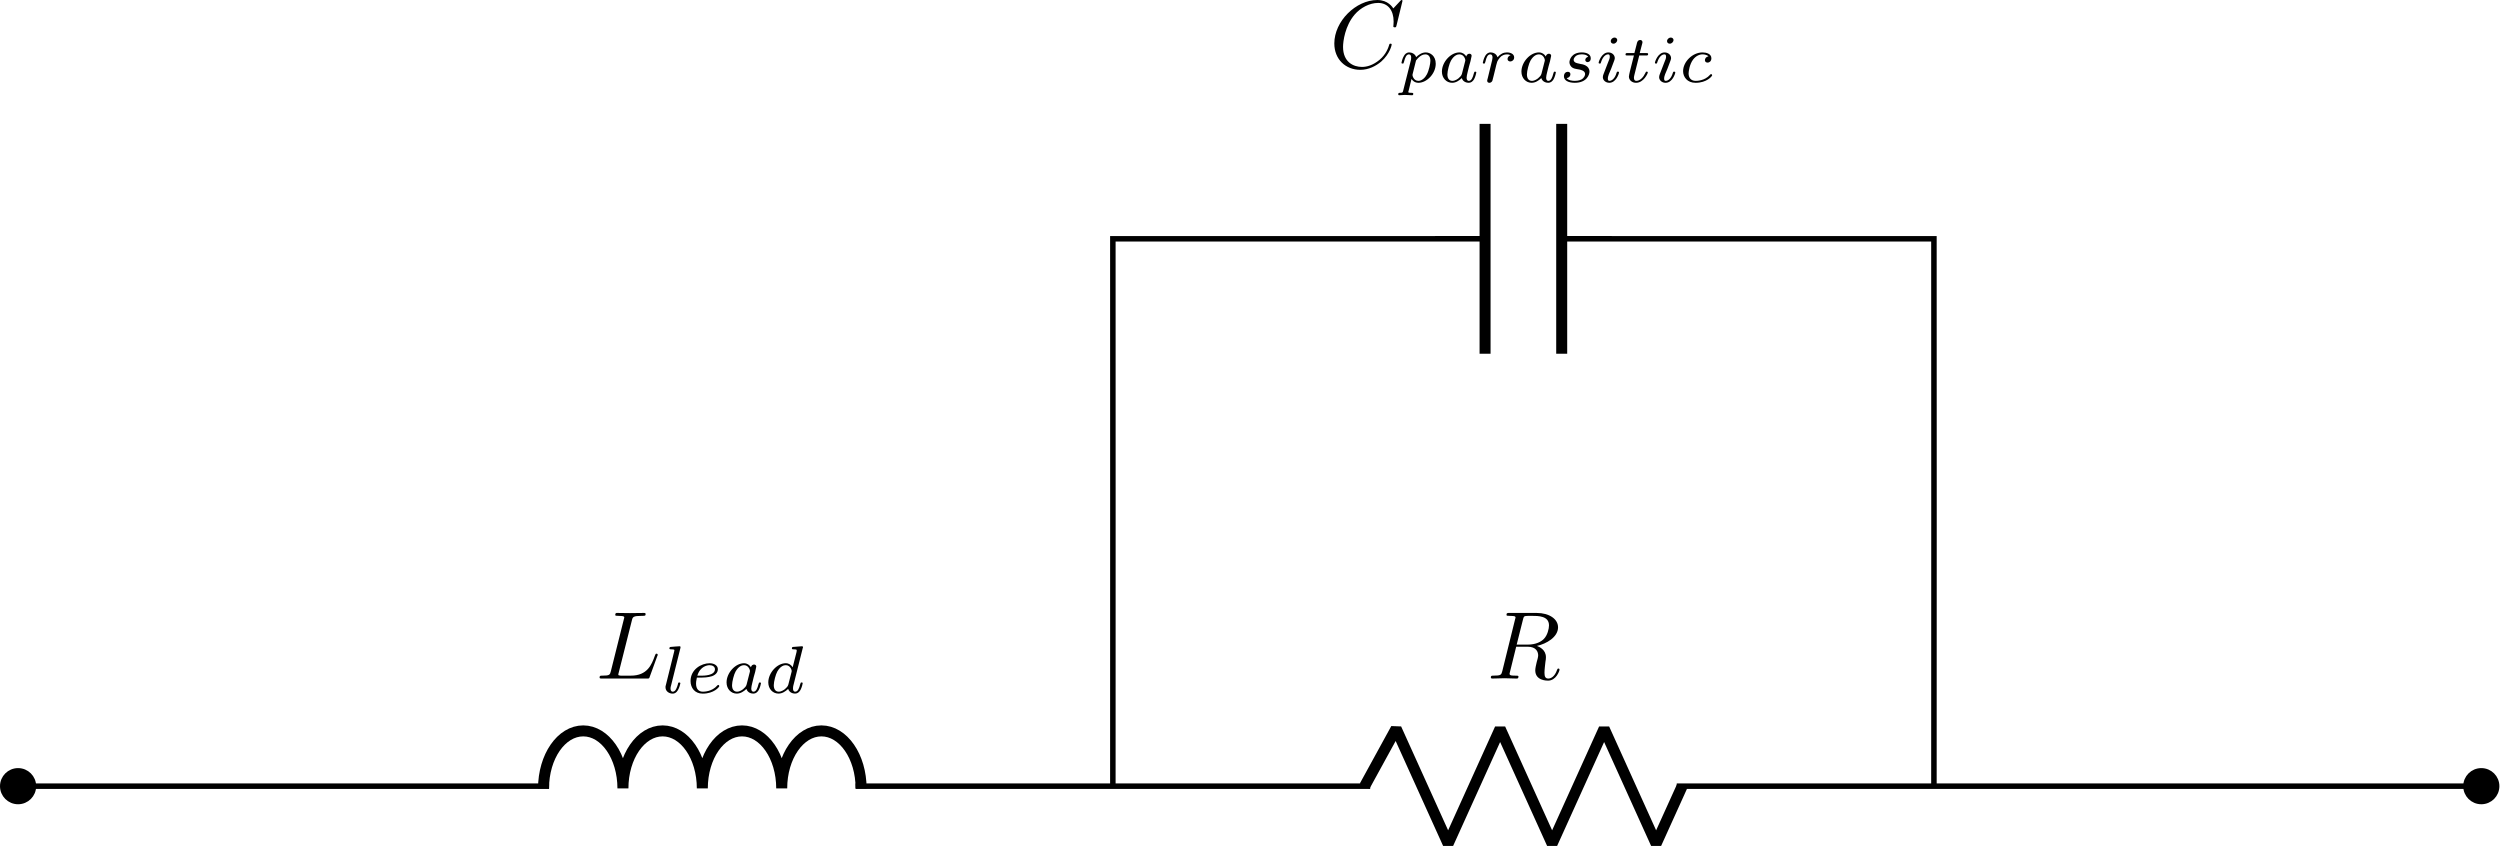 <?xml version="1.0" encoding="UTF-8" standalone="no"?>
<!-- Created with Inkscape (http://www.inkscape.org/) -->

<svg
   version="1.1"
   id="svg1"
   width="241.606"
   height="81.753"
   viewBox="0 0 241.606 81.753"
   xmlns="http://www.w3.org/2000/svg"
   xmlns:svg="http://www.w3.org/2000/svg">
  <defs
     id="defs1" />
  <g
     id="g1"
     transform="translate(-286.697,-575.145)">
    <path
       id="path73"
       d="m 0,0 h 9.922 m 0,0 h 9.921 18.654 m 22.225,0 h 18.65 18.656 m 22.225,0 h 18.648 19.849 m 0,0 h 19.837"
       style="fill:none;stroke:#000000;stroke-width:0.399;stroke-linecap:butt;stroke-linejoin:miter;stroke-miterlimit:10;stroke-dasharray:none;stroke-opacity:1"
       transform="matrix(1.333,0,0,-1.333,288.444,651.123)" />
    <path
       id="path74"
       d="M 1.111,0 C 1.111,0.614 0.614,1.111 0,1.111 -0.614,1.111 -1.111,0.614 -1.111,0 c 0,-0.614 0.497,-1.111 1.111,-1.111 0.614,0 1.111,0.497 1.111,1.111 z"
       style="fill:#000000;fill-opacity:1;fill-rule:nonzero;stroke:#000000;stroke-width:0.399;stroke-linecap:butt;stroke-linejoin:miter;stroke-miterlimit:10;stroke-dasharray:none;stroke-opacity:1"
       transform="matrix(1.333,0,0,-1.333,288.444,651.123)" />
    <path
       id="path75"
       d="m 38.096,-0.159 c 0,2.301 1.288,4.167 2.878,4.167 1.589,0 2.878,-1.866 2.878,-4.167 0,2.301 1.288,4.167 2.878,4.167 1.589,0 2.878,-1.866 2.878,-4.167 0,2.301 1.288,4.167 2.878,4.167 1.589,0 2.878,-1.866 2.878,-4.167 0,2.301 1.288,4.167 2.878,4.167 1.589,0 2.878,-1.866 2.878,-4.167"
       style="fill:none;stroke:#000000;stroke-width:0.797;stroke-linecap:butt;stroke-linejoin:bevel;stroke-miterlimit:10;stroke-dasharray:none;stroke-opacity:1"
       transform="matrix(1.333,0,0,-1.333,288.444,651.123)" />
    <g
       id="g75"
       aria-label="L&#10;lead"
       transform="matrix(0.933,0,0,0.933,344.281,640.721)">
      <path
         id="path76"
         d="m 3.733,-6.025 c 0.084,-0.352 0.117,-0.469 1.055,-0.469 0.285,0 0.368,0 0.368,-0.184 0,-0.117 -0.1,-0.117 -0.151,-0.117 -0.335,0 -1.155,0.017 -1.473,0.017 -0.301,0 -1.038,-0.017 -1.339,-0.017 -0.067,0 -0.184,0 -0.184,0.201 0,0.1 0.1,0.1 0.285,0.1 0.017,0 0.201,0 0.368,0.017 0.184,0.017 0.285,0.033 0.285,0.167 0,0.033 -0.017,0.067 -0.05,0.184 l -1.339,5.357 c -0.1,0.385 -0.117,0.469 -0.904,0.469 -0.167,0 -0.268,0 -0.268,0.184 0,0.117 0.1,0.117 0.268,0.117 h 4.621 c 0.234,0 0.251,0 0.301,-0.167 l 0.787,-2.16 c 0.05,-0.1 0.05,-0.117 0.05,-0.134 0,-0.033 -0.033,-0.117 -0.134,-0.117 -0.084,0 -0.1,0.05 -0.167,0.218 -0.335,0.921 -0.77,2.059 -2.494,2.059 h -0.938 c -0.134,0 -0.151,0 -0.218,-0.017 -0.1,-0.017 -0.134,-0.017 -0.134,-0.1 0,-0.033 0,-0.05 0.05,-0.234 z m 0,0"
         style="fill:#000000;fill-opacity:1;fill-rule:nonzero;stroke:none" />
      <path
         id="path77"
         d="m 8.755,-3.142 c 0,-0.017 0.017,-0.1 0.017,-0.117 0,-0.033 -0.017,-0.084 -0.1,-0.084 -0.151,0 -0.72,0.05 -0.904,0.067 -0.05,0 -0.151,0.017 -0.151,0.151 0,0.1 0.1,0.1 0.184,0.1 0.335,0 0.335,0.05 0.335,0.1 0,0.05 -0.017,0.1 -0.033,0.167 L 7.249,0.692 c -0.033,0.067 -0.033,0.134 -0.033,0.218 0,0.435 0.402,0.653 0.737,0.653 0.167,0 0.368,-0.05 0.552,-0.368 0.151,-0.251 0.251,-0.67 0.251,-0.703 0,-0.084 -0.1,-0.084 -0.117,-0.084 -0.1,0 -0.117,0.033 -0.134,0.167 C 8.404,0.926 8.27,1.362 7.969,1.362 c -0.184,0 -0.234,-0.167 -0.234,-0.335 0,-0.084 0.017,-0.201 0.05,-0.285 z m 2.143,3.047 c 0.201,0 0.753,-0.017 1.138,-0.151 0.502,-0.184 0.603,-0.519 0.603,-0.72 0,-0.385 -0.385,-0.619 -0.854,-0.619 -0.854,0 -1.975,0.636 -1.975,1.842 0,0.703 0.435,1.306 1.256,1.306 1.172,0 1.724,-0.686 1.724,-0.787 0,-0.033 -0.05,-0.117 -0.117,-0.117 -0.033,0 -0.05,0.017 -0.1,0.067 C 12.02,1.362 11.2,1.362 11.082,1.362 c -0.419,0 -0.703,-0.268 -0.703,-0.837 0,-0.1 0,-0.234 0.084,-0.619 z m -0.385,-0.201 c 0.301,-1.004 1.071,-1.088 1.272,-1.088 0.301,0 0.552,0.151 0.552,0.419 0,0.67 -1.172,0.67 -1.473,0.67 z m 5.554,-0.871 c -0.151,-0.234 -0.385,-0.419 -0.72,-0.419 -0.887,0 -1.808,0.988 -1.808,1.992 0,0.67 0.469,1.155 1.055,1.155 0.385,0 0.72,-0.218 1.004,-0.485 0.134,0.419 0.536,0.485 0.72,0.485 0.251,0 0.419,-0.151 0.552,-0.368 0.151,-0.268 0.234,-0.67 0.234,-0.703 0,-0.084 -0.084,-0.084 -0.117,-0.084 -0.084,0 -0.1,0.033 -0.151,0.218 -0.084,0.335 -0.218,0.737 -0.502,0.737 -0.184,0 -0.234,-0.151 -0.234,-0.335 0,-0.117 0.05,-0.368 0.1,-0.552 0.05,-0.184 0.117,-0.469 0.151,-0.619 l 0.151,-0.536 c 0.033,-0.184 0.117,-0.519 0.117,-0.552 0,-0.151 -0.117,-0.218 -0.234,-0.218 -0.117,0 -0.285,0.084 -0.318,0.285 z m -0.452,1.791 c -0.05,0.201 -0.201,0.335 -0.352,0.469 -0.067,0.05 -0.335,0.268 -0.636,0.268 -0.268,0 -0.519,-0.167 -0.519,-0.67 0,-0.368 0.201,-1.138 0.368,-1.423 0.318,-0.552 0.67,-0.653 0.871,-0.653 0.485,0 0.619,0.519 0.619,0.603 0,0.033 -0.017,0.084 -0.017,0.1 z m 5.813,-3.767 c 0.017,-0.017 0.033,-0.1 0.033,-0.117 0,-0.033 -0.033,-0.084 -0.117,-0.084 -0.134,0 -0.72,0.05 -0.887,0.067 -0.067,0 -0.151,0.017 -0.151,0.151 0,0.1 0.084,0.1 0.167,0.1 0.335,0 0.335,0.05 0.335,0.1 0,0.05 0,0.1 -0.017,0.167 l -0.402,1.59 c -0.151,-0.234 -0.385,-0.419 -0.72,-0.419 -0.887,0 -1.808,0.988 -1.808,1.992 0,0.67 0.469,1.155 1.055,1.155 0.385,0 0.72,-0.218 1.004,-0.485 0.134,0.419 0.536,0.485 0.72,0.485 0.251,0 0.419,-0.151 0.552,-0.368 0.151,-0.268 0.234,-0.67 0.234,-0.703 0,-0.084 -0.084,-0.084 -0.117,-0.084 -0.084,0 -0.1,0.033 -0.151,0.218 -0.084,0.335 -0.218,0.737 -0.502,0.737 -0.184,0 -0.234,-0.151 -0.234,-0.335 0,-0.134 0.017,-0.201 0.033,-0.285 z m -1.49,3.767 c -0.05,0.201 -0.201,0.335 -0.352,0.469 -0.067,0.05 -0.335,0.268 -0.636,0.268 -0.268,0 -0.519,-0.167 -0.519,-0.67 0,-0.368 0.201,-1.138 0.368,-1.423 0.318,-0.552 0.67,-0.653 0.871,-0.653 0.485,0 0.619,0.519 0.619,0.603 0,0.033 -0.017,0.084 -0.017,0.1 z m 0,0"
         style="fill:#000000;fill-opacity:1;fill-rule:nonzero;stroke:none" />
    </g>
    <path
       id="path78"
       d="m 97.624,0 2.284,4.167 3.77,-8.334 3.77,8.334 3.77,-8.334 3.77,8.334 3.77,-8.334 L 120.645,0"
       style="fill:none;stroke:#000000;stroke-width:0.797;stroke-linecap:butt;stroke-linejoin:bevel;stroke-miterlimit:10;stroke-dasharray:none;stroke-opacity:1"
       transform="matrix(1.333,0,0,-1.333,288.444,651.123)" />
    <path
       id="path79"
       d="m 3.734,-6.109 c 0.067,-0.251 0.084,-0.352 0.285,-0.368 0.084,-0.017 0.402,-0.017 0.603,-0.017 0.703,0 1.808,0 1.808,0.988 0,0.335 -0.151,1.021 -0.536,1.406 C 5.626,-3.832 5.107,-3.514 4.203,-3.514 H 3.082 Z m 1.44,2.729 c 1.004,-0.218 2.193,-0.921 2.193,-1.925 0,-0.854 -0.904,-1.49 -2.21,-1.49 H 2.328 c -0.201,0 -0.301,0 -0.301,0.201 0,0.1 0.1,0.1 0.285,0.1 0.017,0 0.218,0 0.385,0.017 0.167,0.017 0.268,0.033 0.268,0.167 0,0.033 -0.017,0.067 -0.05,0.184 L 1.592,-0.769 c -0.1,0.385 -0.134,0.469 -0.921,0.469 -0.167,0 -0.268,0 -0.268,0.184 0,0.117 0.134,0.117 0.151,0.117 0.268,0 0.971,-0.033 1.256,-0.033 0.268,0 0.988,0.033 1.256,0.033 0.084,0 0.201,0 0.201,-0.201 0,-0.1 -0.084,-0.1 -0.268,-0.1 -0.385,0 -0.653,0 -0.653,-0.184 0,-0.067 0.017,-0.117 0.033,-0.167 L 3.031,-3.297 h 1.189 c 0.904,0 1.088,0.552 1.088,0.904 0,0.151 -0.084,0.469 -0.151,0.686 -0.067,0.285 -0.151,0.653 -0.151,0.854 0,1.071 1.189,1.071 1.323,1.071 0.837,0 1.189,-1.004 1.189,-1.138 0,-0.117 -0.1,-0.117 -0.117,-0.117 -0.084,0 -0.1,0.067 -0.134,0.134 -0.251,0.737 -0.67,0.904 -0.904,0.904 -0.318,0 -0.402,-0.218 -0.402,-0.603 0,-0.318 0.067,-0.82 0.1,-1.138 0.033,-0.134 0.05,-0.335 0.05,-0.469 0,-0.77 -0.67,-1.071 -0.937,-1.172 z m 0,0"
       style="fill:#000000;fill-opacity:1;fill-rule:nonzero;stroke:none"
       aria-label="R"
       transform="matrix(0.933,0,0,0.933,430.397,640.721)" />
    <path
       id="path80"
       d="m 179.695,0 c 0,0.614 -0.497,1.111 -1.111,1.111 -0.614,0 -1.111,-0.497 -1.111,-1.111 0,-0.614 0.497,-1.111 1.111,-1.111 0.614,0 1.111,0.497 1.111,1.111 z"
       style="fill:#000000;fill-opacity:1;fill-rule:nonzero;stroke:#000000;stroke-width:0.399;stroke-linecap:butt;stroke-linejoin:miter;stroke-miterlimit:10;stroke-dasharray:none;stroke-opacity:1"
       transform="matrix(1.333,0,0,-1.333,288.444,651.123)" />
    <path
       id="path81"
       d="m 79.371,0 0.003,19.843 m 0,0 -0.003,19.842 26.99,0.001 m 5.556,0 26.982,-0.001 0.005,-19.842 m 0,0 L 138.899,0"
       style="fill:none;stroke:#000000;stroke-width:0.399;stroke-linecap:butt;stroke-linejoin:miter;stroke-miterlimit:10;stroke-dasharray:none;stroke-opacity:1"
       transform="matrix(1.333,0,0,-1.333,288.444,651.123)" />
    <path
       id="path82"
       d="M 106.357,48.019 V 31.351 m 5.556,16.668 V 31.351"
       style="fill:none;stroke:#000000;stroke-width:0.797;stroke-linecap:butt;stroke-linejoin:miter;stroke-miterlimit:10;stroke-dasharray:none;stroke-opacity:1"
       transform="matrix(1.333,0,0,-1.333,288.444,651.123)" />
    <g
       id="g82"
       aria-label="C&#10;parasitic"
       transform="matrix(0.933,0,0,0.933,415.18,581.693)">
      <path
         id="path83"
         d="m 7.567,-6.933 c 0,-0.017 -0.017,-0.084 -0.1,-0.084 -0.033,0 -0.05,0 -0.151,0.117 l -0.703,0.753 C 6.529,-6.28 6.06,-7.017 4.955,-7.017 c -2.21,0 -4.453,2.193 -4.453,4.503 0,1.641 1.172,2.729 2.695,2.729 0.871,0 1.624,-0.402 2.16,-0.854 0.921,-0.82 1.088,-1.724 1.088,-1.758 0,-0.1 -0.1,-0.1 -0.117,-0.1 -0.067,0 -0.117,0.017 -0.134,0.1 -0.084,0.285 -0.318,1.004 -1.004,1.574 -0.686,0.569 -1.323,0.737 -1.825,0.737 -0.904,0 -1.959,-0.519 -1.959,-2.076 0,-0.569 0.201,-2.176 1.205,-3.348 0.603,-0.703 1.54,-1.205 2.427,-1.205 1.021,0 1.607,0.77 1.607,1.925 0,0.402 -0.033,0.402 -0.033,0.502 0,0.1 0.117,0.1 0.151,0.1 0.134,0 0.134,-0.017 0.184,-0.201 z m 0,0"
         style="fill:#000000;fill-opacity:1;fill-rule:nonzero;stroke:none" />
      <path
         id="path84"
         d="m 7.642,2.346 c -0.05,0.201 -0.05,0.251 -0.335,0.251 -0.1,0 -0.184,0 -0.184,0.151 0,0.067 0.05,0.1 0.084,0.1 0.184,0 0.419,-0.033 0.603,-0.033 0.234,0 0.502,0.033 0.737,0.033 0.067,0 0.134,-0.017 0.134,-0.151 0,-0.1 -0.084,-0.1 -0.167,-0.1 -0.167,0 -0.352,0 -0.352,-0.084 0,-0.033 0.05,-0.218 0.084,-0.318 0.084,-0.368 0.184,-0.753 0.251,-1.038 0.084,0.134 0.301,0.402 0.72,0.402 0.854,0 1.791,-0.938 1.791,-1.975 0,-0.82 -0.569,-1.172 -1.038,-1.172 -0.435,0 -0.804,0.301 -0.988,0.485 -0.134,-0.385 -0.519,-0.485 -0.72,-0.485 -0.285,0 -0.452,0.184 -0.552,0.368 -0.151,0.234 -0.251,0.653 -0.251,0.703 0,0.084 0.084,0.084 0.117,0.084 0.1,0 0.1,-0.017 0.151,-0.201 0.1,-0.402 0.234,-0.753 0.502,-0.753 0.184,0 0.234,0.151 0.234,0.335 0,0.084 -0.017,0.167 -0.017,0.218 z M 8.965,-0.751 C 9.366,-1.287 9.718,-1.387 9.935,-1.387 c 0.285,0 0.519,0.201 0.519,0.67 0,0.285 -0.151,1.004 -0.368,1.406 C 9.919,1.023 9.567,1.358 9.216,1.358 c -0.502,0 -0.619,-0.536 -0.619,-0.603 0,-0.017 0.017,-0.067 0.017,-0.1 z M 14.175,-1.17 c -0.151,-0.234 -0.385,-0.419 -0.72,-0.419 -0.887,0 -1.808,0.988 -1.808,1.992 0,0.67 0.469,1.155 1.055,1.155 0.385,0 0.72,-0.218 1.004,-0.485 0.134,0.419 0.536,0.485 0.72,0.485 0.251,0 0.419,-0.151 0.552,-0.368 0.151,-0.268 0.234,-0.67 0.234,-0.703 0,-0.084 -0.084,-0.084 -0.117,-0.084 -0.084,0 -0.1,0.033 -0.151,0.218 -0.084,0.335 -0.218,0.737 -0.502,0.737 -0.184,0 -0.234,-0.151 -0.234,-0.335 0,-0.117 0.05,-0.368 0.1,-0.552 0.05,-0.184 0.117,-0.469 0.151,-0.619 l 0.151,-0.536 c 0.033,-0.184 0.117,-0.519 0.117,-0.552 0,-0.151 -0.117,-0.218 -0.234,-0.218 -0.117,0 -0.285,0.084 -0.318,0.285 z m -0.452,1.791 c -0.05,0.201 -0.201,0.335 -0.352,0.469 -0.067,0.05 -0.335,0.268 -0.636,0.268 -0.268,0 -0.519,-0.167 -0.519,-0.67 0,-0.368 0.201,-1.138 0.368,-1.423 0.318,-0.552 0.67,-0.653 0.871,-0.653 0.485,0 0.619,0.519 0.619,0.603 0,0.033 -0.017,0.084 -0.017,0.1 z M 17.189,0.086 c 0,-0.05 0.167,-0.67 0.184,-0.703 0.017,-0.067 0.218,-0.419 0.435,-0.586 0.084,-0.05 0.268,-0.184 0.569,-0.184 0.067,0 0.234,0 0.385,0.1 -0.234,0.05 -0.318,0.251 -0.318,0.385 0,0.151 0.134,0.251 0.285,0.251 0.167,0 0.402,-0.134 0.402,-0.419 0,-0.368 -0.385,-0.519 -0.753,-0.519 -0.352,0 -0.67,0.151 -0.971,0.502 -0.134,-0.435 -0.552,-0.502 -0.72,-0.502 -0.268,0 -0.435,0.167 -0.552,0.352 -0.167,0.285 -0.251,0.686 -0.251,0.72 0,0.084 0.084,0.084 0.117,0.084 0.1,0 0.1,-0.017 0.151,-0.201 0.1,-0.435 0.234,-0.753 0.502,-0.753 0.184,0 0.234,0.151 0.234,0.335 0,0.134 -0.067,0.402 -0.117,0.586 -0.05,0.184 -0.117,0.469 -0.151,0.619 L 16.402,1.057 c -0.033,0.084 -0.067,0.268 -0.067,0.285 0,0.151 0.117,0.218 0.234,0.218 0.1,0 0.234,-0.067 0.301,-0.201 0.017,-0.033 0.084,-0.352 0.134,-0.519 z m 5.223,-1.256 c -0.151,-0.234 -0.385,-0.419 -0.72,-0.419 -0.887,0 -1.808,0.988 -1.808,1.992 0,0.67 0.469,1.155 1.055,1.155 0.385,0 0.72,-0.218 1.004,-0.485 0.134,0.419 0.536,0.485 0.72,0.485 0.251,0 0.419,-0.151 0.552,-0.368 0.151,-0.268 0.234,-0.67 0.234,-0.703 0,-0.084 -0.084,-0.084 -0.117,-0.084 -0.084,0 -0.1,0.033 -0.151,0.218 -0.084,0.335 -0.218,0.737 -0.502,0.737 -0.184,0 -0.234,-0.151 -0.234,-0.335 0,-0.117 0.05,-0.368 0.1,-0.552 0.05,-0.184 0.117,-0.469 0.151,-0.619 l 0.151,-0.536 c 0.033,-0.184 0.117,-0.519 0.117,-0.552 0,-0.151 -0.117,-0.218 -0.234,-0.218 -0.117,0 -0.285,0.084 -0.318,0.285 z m -0.452,1.791 c -0.05,0.201 -0.201,0.335 -0.352,0.469 -0.067,0.05 -0.335,0.268 -0.636,0.268 -0.268,0 -0.519,-0.167 -0.519,-0.67 0,-0.368 0.201,-1.138 0.368,-1.423 0.318,-0.552 0.67,-0.653 0.871,-0.653 0.485,0 0.619,0.519 0.619,0.603 0,0.033 -0.017,0.084 -0.017,0.1 z m 4.838,-1.758 c -0.184,0.05 -0.301,0.184 -0.301,0.335 0,0.151 0.151,0.218 0.234,0.218 0.067,0 0.335,-0.033 0.335,-0.402 0,-0.452 -0.502,-0.603 -0.921,-0.603 -1.105,0 -1.289,0.804 -1.289,1.021 0,0.251 0.151,0.419 0.234,0.502 0.184,0.151 0.318,0.167 0.804,0.251 0.134,0.033 0.586,0.117 0.586,0.469 0,0.117 -0.084,0.385 -0.368,0.552 -0.268,0.151 -0.619,0.151 -0.703,0.151 -0.285,0 -0.67,-0.05 -0.837,-0.285 0.234,-0.033 0.385,-0.201 0.385,-0.402 0,-0.167 -0.117,-0.251 -0.268,-0.251 -0.201,0 -0.402,0.151 -0.402,0.469 0,0.419 0.435,0.67 1.122,0.67 1.272,0 1.523,-0.871 1.523,-1.155 0,-0.636 -0.703,-0.77 -0.971,-0.804 -0.067,-0.017 -0.234,-0.05 -0.285,-0.067 -0.251,-0.05 -0.385,-0.184 -0.385,-0.352 0,-0.151 0.134,-0.335 0.285,-0.435 0.184,-0.117 0.435,-0.134 0.552,-0.134 0.151,0 0.519,0.017 0.67,0.251 z m 3.009,-1.741 c 0,-0.1 -0.084,-0.251 -0.285,-0.251 -0.184,0 -0.385,0.167 -0.385,0.368 0,0.134 0.084,0.268 0.285,0.268 0.201,0 0.385,-0.184 0.385,-0.385 z m -1.423,3.549 c -0.033,0.1 -0.067,0.184 -0.067,0.301 0,0.318 0.285,0.586 0.67,0.586 0.703,0 1.004,-0.954 1.004,-1.071 0,-0.084 -0.084,-0.084 -0.117,-0.084 -0.1,0 -0.1,0.033 -0.134,0.117 -0.151,0.552 -0.469,0.837 -0.737,0.837 -0.134,0 -0.167,-0.084 -0.167,-0.234 0,-0.167 0.05,-0.301 0.1,-0.452 0.084,-0.184 0.151,-0.368 0.234,-0.552 0.05,-0.167 0.318,-0.804 0.335,-0.887 0.017,-0.067 0.05,-0.151 0.05,-0.218 0,-0.335 -0.285,-0.603 -0.67,-0.603 -0.686,0 -1.004,0.954 -1.004,1.071 0,0.084 0.084,0.084 0.117,0.084 0.1,0 0.1,-0.033 0.117,-0.1 0.184,-0.603 0.485,-0.854 0.753,-0.854 0.1,0 0.167,0.05 0.167,0.234 0,0.167 -0.033,0.268 -0.218,0.703 z m 3.704,-1.942 h 0.703 c 0.134,0 0.218,0 0.218,-0.151 0,-0.1 -0.084,-0.1 -0.201,-0.1 h -0.67 l 0.268,-1.021 c 0,-0.05 0.017,-0.084 0.017,-0.1 0,-0.134 -0.1,-0.234 -0.234,-0.234 -0.184,0 -0.285,0.117 -0.335,0.301 -0.05,0.184 0.05,-0.151 -0.268,1.055 h -0.703 c -0.134,0 -0.218,0 -0.218,0.151 0,0.1 0.084,0.1 0.201,0.1 h 0.67 l -0.419,1.657 c -0.033,0.167 -0.1,0.419 -0.1,0.519 0,0.402 0.352,0.653 0.737,0.653 0.787,0 1.222,-0.971 1.222,-1.071 0,-0.084 -0.084,-0.084 -0.117,-0.084 -0.084,0 -0.084,0.017 -0.134,0.134 -0.201,0.435 -0.552,0.82 -0.938,0.82 -0.151,0 -0.251,-0.084 -0.251,-0.335 0,-0.067 0.033,-0.218 0.05,-0.285 z m 3.549,-1.607 c 0,-0.1 -0.084,-0.251 -0.285,-0.251 -0.184,0 -0.385,0.167 -0.385,0.368 0,0.134 0.084,0.268 0.285,0.268 0.201,0 0.385,-0.184 0.385,-0.385 z M 34.214,0.672 c -0.033,0.1 -0.067,0.184 -0.067,0.301 0,0.318 0.285,0.586 0.67,0.586 0.703,0 1.004,-0.954 1.004,-1.071 0,-0.084 -0.084,-0.084 -0.117,-0.084 -0.1,0 -0.1,0.033 -0.134,0.117 -0.151,0.552 -0.469,0.837 -0.737,0.837 -0.134,0 -0.167,-0.084 -0.167,-0.234 0,-0.167 0.05,-0.301 0.1,-0.452 0.084,-0.184 0.151,-0.368 0.234,-0.552 0.05,-0.167 0.318,-0.804 0.335,-0.887 0.017,-0.067 0.05,-0.151 0.05,-0.218 0,-0.335 -0.285,-0.603 -0.67,-0.603 -0.686,0 -1.004,0.954 -1.004,1.071 0,0.084 0.084,0.084 0.117,0.084 0.1,0 0.1,-0.033 0.117,-0.1 0.184,-0.603 0.485,-0.854 0.753,-0.854 0.1,0 0.167,0.05 0.167,0.234 0,0.167 -0.033,0.268 -0.218,0.703 z m 5.043,-1.858 c -0.251,0.05 -0.368,0.234 -0.368,0.402 0,0.184 0.151,0.251 0.285,0.251 0.151,0 0.385,-0.117 0.385,-0.452 0,-0.469 -0.536,-0.603 -0.921,-0.603 -1.038,0 -2.009,0.971 -2.009,1.942 0,0.586 0.419,1.205 1.289,1.205 1.172,0 1.724,-0.686 1.724,-0.787 0,-0.033 -0.05,-0.117 -0.117,-0.117 -0.033,0 -0.05,0.017 -0.1,0.067 -0.552,0.636 -1.373,0.636 -1.49,0.636 -0.502,0 -0.737,-0.335 -0.737,-0.77 0,-0.201 0.1,-0.954 0.469,-1.44 0.268,-0.352 0.636,-0.536 0.971,-0.536 0.1,0 0.435,0.017 0.619,0.201 z m 0,0"
         style="fill:#000000;fill-opacity:1;fill-rule:nonzero;stroke:none" />
    </g>
  </g>
</svg>
